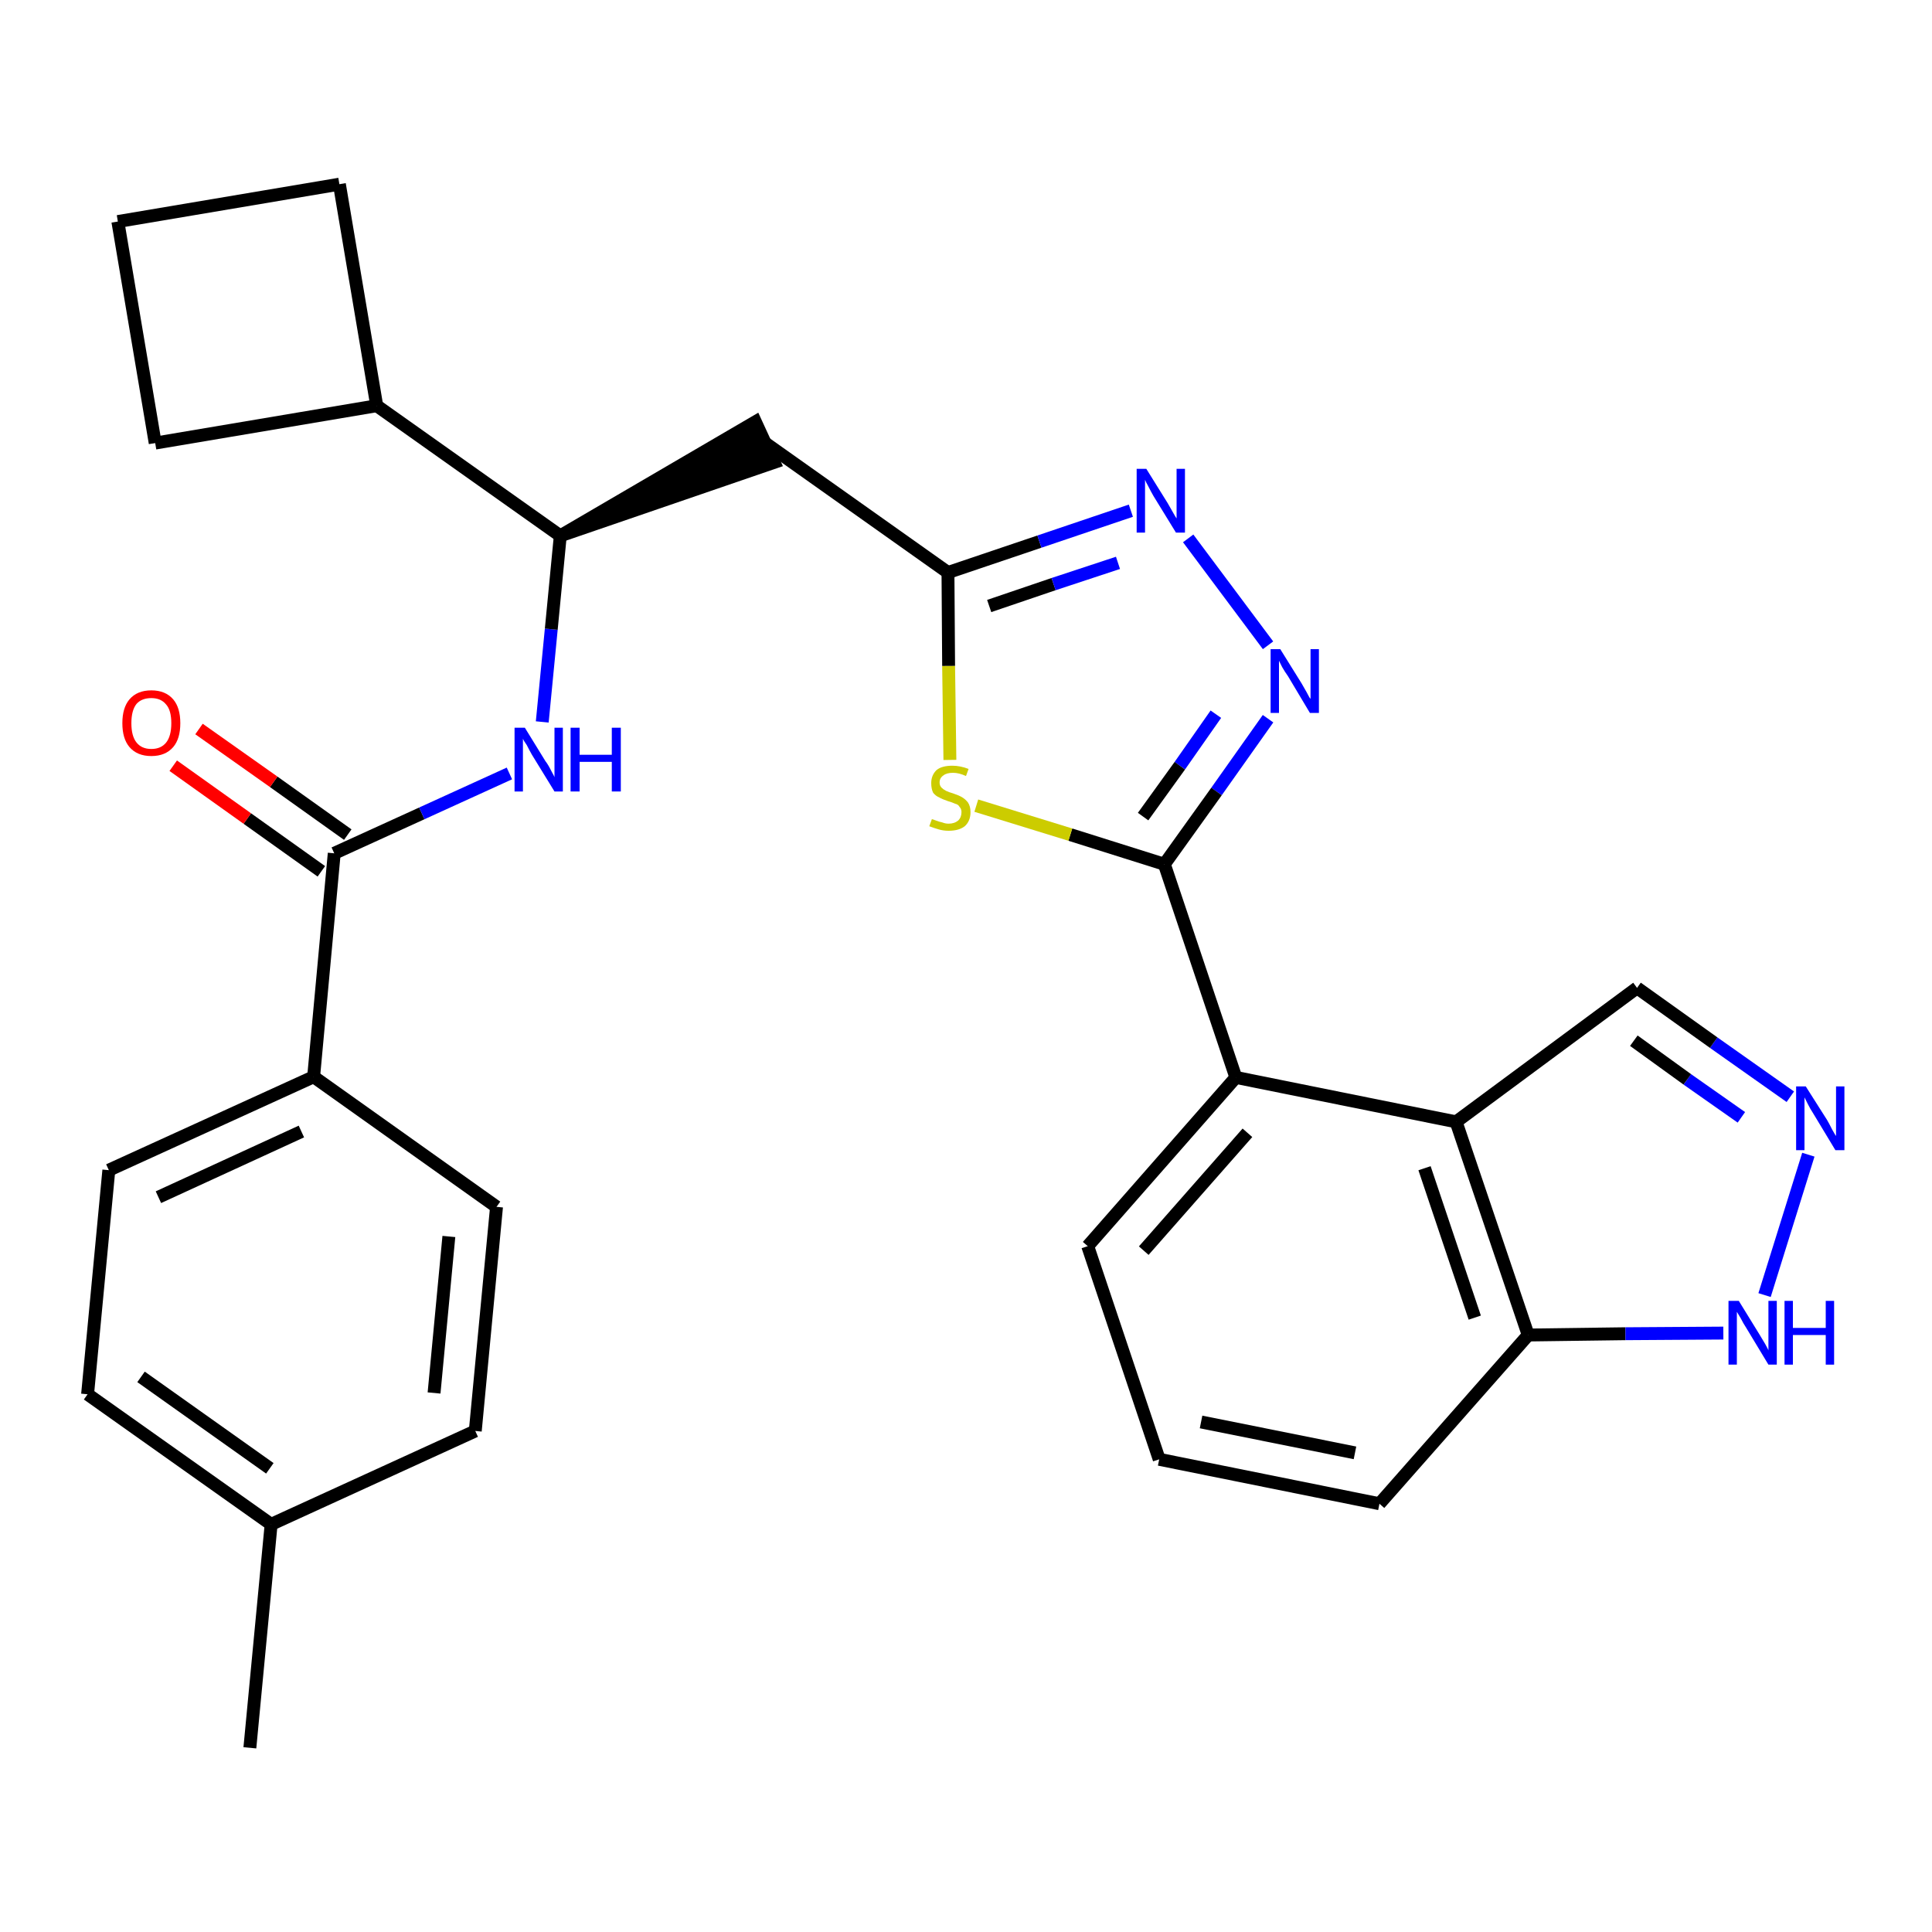 <?xml version='1.0' encoding='iso-8859-1'?>
<svg version='1.1' baseProfile='full'
              xmlns='http://www.w3.org/2000/svg'
                      xmlns:rdkit='http://www.rdkit.org/xml'
                      xmlns:xlink='http://www.w3.org/1999/xlink'
                  xml:space='preserve'
width='300px' height='300px' viewBox='0 0 300 300'>
<!-- END OF HEADER -->
<path class='bond-0 atom-0 atom-1' d='M 38.8,271.4 L 42.1,236.7' style='fill:none;fill-rule:evenodd;stroke:#000000;stroke-width:2.0px;stroke-linecap:butt;stroke-linejoin:miter;stroke-opacity:1' />
<path class='bond-1 atom-1 atom-2' d='M 42.1,236.7 L 13.6,216.5' style='fill:none;fill-rule:evenodd;stroke:#000000;stroke-width:2.0px;stroke-linecap:butt;stroke-linejoin:miter;stroke-opacity:1' />
<path class='bond-1 atom-1 atom-2' d='M 41.9,228.0 L 21.9,213.8' style='fill:none;fill-rule:evenodd;stroke:#000000;stroke-width:2.0px;stroke-linecap:butt;stroke-linejoin:miter;stroke-opacity:1' />
<path class='bond-29 atom-29 atom-1' d='M 73.8,222.2 L 42.1,236.7' style='fill:none;fill-rule:evenodd;stroke:#000000;stroke-width:2.0px;stroke-linecap:butt;stroke-linejoin:miter;stroke-opacity:1' />
<path class='bond-2 atom-2 atom-3' d='M 13.6,216.5 L 16.9,181.7' style='fill:none;fill-rule:evenodd;stroke:#000000;stroke-width:2.0px;stroke-linecap:butt;stroke-linejoin:miter;stroke-opacity:1' />
<path class='bond-3 atom-3 atom-4' d='M 16.9,181.7 L 48.7,167.2' style='fill:none;fill-rule:evenodd;stroke:#000000;stroke-width:2.0px;stroke-linecap:butt;stroke-linejoin:miter;stroke-opacity:1' />
<path class='bond-3 atom-3 atom-4' d='M 24.6,185.9 L 46.8,175.7' style='fill:none;fill-rule:evenodd;stroke:#000000;stroke-width:2.0px;stroke-linecap:butt;stroke-linejoin:miter;stroke-opacity:1' />
<path class='bond-4 atom-4 atom-5' d='M 48.7,167.2 L 51.9,132.5' style='fill:none;fill-rule:evenodd;stroke:#000000;stroke-width:2.0px;stroke-linecap:butt;stroke-linejoin:miter;stroke-opacity:1' />
<path class='bond-27 atom-4 atom-28' d='M 48.7,167.2 L 77.1,187.4' style='fill:none;fill-rule:evenodd;stroke:#000000;stroke-width:2.0px;stroke-linecap:butt;stroke-linejoin:miter;stroke-opacity:1' />
<path class='bond-5 atom-5 atom-6' d='M 54.0,129.6 L 42.5,121.4' style='fill:none;fill-rule:evenodd;stroke:#000000;stroke-width:2.0px;stroke-linecap:butt;stroke-linejoin:miter;stroke-opacity:1' />
<path class='bond-5 atom-5 atom-6' d='M 42.5,121.4 L 30.9,113.2' style='fill:none;fill-rule:evenodd;stroke:#FF0000;stroke-width:2.0px;stroke-linecap:butt;stroke-linejoin:miter;stroke-opacity:1' />
<path class='bond-5 atom-5 atom-6' d='M 49.9,135.3 L 38.4,127.1' style='fill:none;fill-rule:evenodd;stroke:#000000;stroke-width:2.0px;stroke-linecap:butt;stroke-linejoin:miter;stroke-opacity:1' />
<path class='bond-5 atom-5 atom-6' d='M 38.4,127.1 L 26.9,118.9' style='fill:none;fill-rule:evenodd;stroke:#FF0000;stroke-width:2.0px;stroke-linecap:butt;stroke-linejoin:miter;stroke-opacity:1' />
<path class='bond-6 atom-5 atom-7' d='M 51.9,132.5 L 65.5,126.3' style='fill:none;fill-rule:evenodd;stroke:#000000;stroke-width:2.0px;stroke-linecap:butt;stroke-linejoin:miter;stroke-opacity:1' />
<path class='bond-6 atom-5 atom-7' d='M 65.5,126.3 L 79.1,120.1' style='fill:none;fill-rule:evenodd;stroke:#0000FF;stroke-width:2.0px;stroke-linecap:butt;stroke-linejoin:miter;stroke-opacity:1' />
<path class='bond-7 atom-7 atom-8' d='M 84.2,112.1 L 85.6,97.7' style='fill:none;fill-rule:evenodd;stroke:#0000FF;stroke-width:2.0px;stroke-linecap:butt;stroke-linejoin:miter;stroke-opacity:1' />
<path class='bond-7 atom-7 atom-8' d='M 85.6,97.7 L 87.0,83.2' style='fill:none;fill-rule:evenodd;stroke:#000000;stroke-width:2.0px;stroke-linecap:butt;stroke-linejoin:miter;stroke-opacity:1' />
<path class='bond-8 atom-8 atom-9' d='M 87.0,83.2 L 120.2,71.8 L 117.3,65.5 Z' style='fill:#000000;fill-rule:evenodd;fill-opacity:1;stroke:#000000;stroke-width:2.0px;stroke-linecap:butt;stroke-linejoin:miter;stroke-opacity:1;' />
<path class='bond-23 atom-8 atom-24' d='M 87.0,83.2 L 58.5,63.0' style='fill:none;fill-rule:evenodd;stroke:#000000;stroke-width:2.0px;stroke-linecap:butt;stroke-linejoin:miter;stroke-opacity:1' />
<path class='bond-9 atom-9 atom-10' d='M 118.7,68.7 L 147.2,88.9' style='fill:none;fill-rule:evenodd;stroke:#000000;stroke-width:2.0px;stroke-linecap:butt;stroke-linejoin:miter;stroke-opacity:1' />
<path class='bond-10 atom-10 atom-11' d='M 147.2,88.9 L 161.4,84.1' style='fill:none;fill-rule:evenodd;stroke:#000000;stroke-width:2.0px;stroke-linecap:butt;stroke-linejoin:miter;stroke-opacity:1' />
<path class='bond-10 atom-10 atom-11' d='M 161.4,84.1 L 175.6,79.3' style='fill:none;fill-rule:evenodd;stroke:#0000FF;stroke-width:2.0px;stroke-linecap:butt;stroke-linejoin:miter;stroke-opacity:1' />
<path class='bond-10 atom-10 atom-11' d='M 153.6,94.1 L 163.6,90.7' style='fill:none;fill-rule:evenodd;stroke:#000000;stroke-width:2.0px;stroke-linecap:butt;stroke-linejoin:miter;stroke-opacity:1' />
<path class='bond-10 atom-10 atom-11' d='M 163.6,90.7 L 173.6,87.4' style='fill:none;fill-rule:evenodd;stroke:#0000FF;stroke-width:2.0px;stroke-linecap:butt;stroke-linejoin:miter;stroke-opacity:1' />
<path class='bond-30 atom-23 atom-10' d='M 147.5,118.0 L 147.3,103.4' style='fill:none;fill-rule:evenodd;stroke:#CCCC00;stroke-width:2.0px;stroke-linecap:butt;stroke-linejoin:miter;stroke-opacity:1' />
<path class='bond-30 atom-23 atom-10' d='M 147.3,103.4 L 147.2,88.9' style='fill:none;fill-rule:evenodd;stroke:#000000;stroke-width:2.0px;stroke-linecap:butt;stroke-linejoin:miter;stroke-opacity:1' />
<path class='bond-11 atom-11 atom-12' d='M 184.5,83.6 L 196.9,100.2' style='fill:none;fill-rule:evenodd;stroke:#0000FF;stroke-width:2.0px;stroke-linecap:butt;stroke-linejoin:miter;stroke-opacity:1' />
<path class='bond-12 atom-12 atom-13' d='M 196.9,111.6 L 188.9,122.9' style='fill:none;fill-rule:evenodd;stroke:#0000FF;stroke-width:2.0px;stroke-linecap:butt;stroke-linejoin:miter;stroke-opacity:1' />
<path class='bond-12 atom-12 atom-13' d='M 188.9,122.9 L 180.8,134.2' style='fill:none;fill-rule:evenodd;stroke:#000000;stroke-width:2.0px;stroke-linecap:butt;stroke-linejoin:miter;stroke-opacity:1' />
<path class='bond-12 atom-12 atom-13' d='M 188.8,110.9 L 183.2,118.9' style='fill:none;fill-rule:evenodd;stroke:#0000FF;stroke-width:2.0px;stroke-linecap:butt;stroke-linejoin:miter;stroke-opacity:1' />
<path class='bond-12 atom-12 atom-13' d='M 183.2,118.9 L 177.5,126.8' style='fill:none;fill-rule:evenodd;stroke:#000000;stroke-width:2.0px;stroke-linecap:butt;stroke-linejoin:miter;stroke-opacity:1' />
<path class='bond-13 atom-13 atom-14' d='M 180.8,134.2 L 191.9,167.3' style='fill:none;fill-rule:evenodd;stroke:#000000;stroke-width:2.0px;stroke-linecap:butt;stroke-linejoin:miter;stroke-opacity:1' />
<path class='bond-22 atom-13 atom-23' d='M 180.8,134.2 L 166.2,129.6' style='fill:none;fill-rule:evenodd;stroke:#000000;stroke-width:2.0px;stroke-linecap:butt;stroke-linejoin:miter;stroke-opacity:1' />
<path class='bond-22 atom-13 atom-23' d='M 166.2,129.6 L 151.6,125.1' style='fill:none;fill-rule:evenodd;stroke:#CCCC00;stroke-width:2.0px;stroke-linecap:butt;stroke-linejoin:miter;stroke-opacity:1' />
<path class='bond-14 atom-14 atom-15' d='M 191.9,167.3 L 168.9,193.5' style='fill:none;fill-rule:evenodd;stroke:#000000;stroke-width:2.0px;stroke-linecap:butt;stroke-linejoin:miter;stroke-opacity:1' />
<path class='bond-14 atom-14 atom-15' d='M 193.7,175.9 L 177.6,194.2' style='fill:none;fill-rule:evenodd;stroke:#000000;stroke-width:2.0px;stroke-linecap:butt;stroke-linejoin:miter;stroke-opacity:1' />
<path class='bond-32 atom-22 atom-14' d='M 226.1,174.2 L 191.9,167.3' style='fill:none;fill-rule:evenodd;stroke:#000000;stroke-width:2.0px;stroke-linecap:butt;stroke-linejoin:miter;stroke-opacity:1' />
<path class='bond-15 atom-15 atom-16' d='M 168.9,193.5 L 180.0,226.6' style='fill:none;fill-rule:evenodd;stroke:#000000;stroke-width:2.0px;stroke-linecap:butt;stroke-linejoin:miter;stroke-opacity:1' />
<path class='bond-16 atom-16 atom-17' d='M 180.0,226.6 L 214.2,233.5' style='fill:none;fill-rule:evenodd;stroke:#000000;stroke-width:2.0px;stroke-linecap:butt;stroke-linejoin:miter;stroke-opacity:1' />
<path class='bond-16 atom-16 atom-17' d='M 186.5,220.8 L 210.4,225.6' style='fill:none;fill-rule:evenodd;stroke:#000000;stroke-width:2.0px;stroke-linecap:butt;stroke-linejoin:miter;stroke-opacity:1' />
<path class='bond-17 atom-17 atom-18' d='M 214.2,233.5 L 237.3,207.3' style='fill:none;fill-rule:evenodd;stroke:#000000;stroke-width:2.0px;stroke-linecap:butt;stroke-linejoin:miter;stroke-opacity:1' />
<path class='bond-18 atom-18 atom-19' d='M 237.3,207.3 L 252.4,207.1' style='fill:none;fill-rule:evenodd;stroke:#000000;stroke-width:2.0px;stroke-linecap:butt;stroke-linejoin:miter;stroke-opacity:1' />
<path class='bond-18 atom-18 atom-19' d='M 252.4,207.1 L 267.6,207.0' style='fill:none;fill-rule:evenodd;stroke:#0000FF;stroke-width:2.0px;stroke-linecap:butt;stroke-linejoin:miter;stroke-opacity:1' />
<path class='bond-33 atom-22 atom-18' d='M 226.1,174.2 L 237.3,207.3' style='fill:none;fill-rule:evenodd;stroke:#000000;stroke-width:2.0px;stroke-linecap:butt;stroke-linejoin:miter;stroke-opacity:1' />
<path class='bond-33 atom-22 atom-18' d='M 221.2,181.4 L 229.0,204.6' style='fill:none;fill-rule:evenodd;stroke:#000000;stroke-width:2.0px;stroke-linecap:butt;stroke-linejoin:miter;stroke-opacity:1' />
<path class='bond-19 atom-19 atom-20' d='M 274.0,201.1 L 280.8,179.3' style='fill:none;fill-rule:evenodd;stroke:#0000FF;stroke-width:2.0px;stroke-linecap:butt;stroke-linejoin:miter;stroke-opacity:1' />
<path class='bond-20 atom-20 atom-21' d='M 278.0,170.3 L 266.1,161.9' style='fill:none;fill-rule:evenodd;stroke:#0000FF;stroke-width:2.0px;stroke-linecap:butt;stroke-linejoin:miter;stroke-opacity:1' />
<path class='bond-20 atom-20 atom-21' d='M 266.1,161.9 L 254.2,153.4' style='fill:none;fill-rule:evenodd;stroke:#000000;stroke-width:2.0px;stroke-linecap:butt;stroke-linejoin:miter;stroke-opacity:1' />
<path class='bond-20 atom-20 atom-21' d='M 270.4,173.5 L 262.0,167.6' style='fill:none;fill-rule:evenodd;stroke:#0000FF;stroke-width:2.0px;stroke-linecap:butt;stroke-linejoin:miter;stroke-opacity:1' />
<path class='bond-20 atom-20 atom-21' d='M 262.0,167.6 L 253.7,161.6' style='fill:none;fill-rule:evenodd;stroke:#000000;stroke-width:2.0px;stroke-linecap:butt;stroke-linejoin:miter;stroke-opacity:1' />
<path class='bond-21 atom-21 atom-22' d='M 254.2,153.4 L 226.1,174.2' style='fill:none;fill-rule:evenodd;stroke:#000000;stroke-width:2.0px;stroke-linecap:butt;stroke-linejoin:miter;stroke-opacity:1' />
<path class='bond-24 atom-24 atom-25' d='M 58.5,63.0 L 52.7,28.6' style='fill:none;fill-rule:evenodd;stroke:#000000;stroke-width:2.0px;stroke-linecap:butt;stroke-linejoin:miter;stroke-opacity:1' />
<path class='bond-31 atom-27 atom-24' d='M 24.1,68.8 L 58.5,63.0' style='fill:none;fill-rule:evenodd;stroke:#000000;stroke-width:2.0px;stroke-linecap:butt;stroke-linejoin:miter;stroke-opacity:1' />
<path class='bond-25 atom-25 atom-26' d='M 52.7,28.6 L 18.3,34.4' style='fill:none;fill-rule:evenodd;stroke:#000000;stroke-width:2.0px;stroke-linecap:butt;stroke-linejoin:miter;stroke-opacity:1' />
<path class='bond-26 atom-26 atom-27' d='M 18.3,34.4 L 24.1,68.8' style='fill:none;fill-rule:evenodd;stroke:#000000;stroke-width:2.0px;stroke-linecap:butt;stroke-linejoin:miter;stroke-opacity:1' />
<path class='bond-28 atom-28 atom-29' d='M 77.1,187.4 L 73.8,222.2' style='fill:none;fill-rule:evenodd;stroke:#000000;stroke-width:2.0px;stroke-linecap:butt;stroke-linejoin:miter;stroke-opacity:1' />
<path class='bond-28 atom-28 atom-29' d='M 69.7,192.0 L 67.4,216.3' style='fill:none;fill-rule:evenodd;stroke:#000000;stroke-width:2.0px;stroke-linecap:butt;stroke-linejoin:miter;stroke-opacity:1' />
<path  class='atom-6' d='M 19.0 112.3
Q 19.0 109.9, 20.1 108.6
Q 21.3 107.2, 23.5 107.2
Q 25.7 107.2, 26.9 108.6
Q 28.0 109.9, 28.0 112.3
Q 28.0 114.7, 26.9 116.0
Q 25.7 117.4, 23.5 117.4
Q 21.3 117.4, 20.1 116.0
Q 19.0 114.7, 19.0 112.3
M 23.5 116.3
Q 25.0 116.3, 25.8 115.3
Q 26.6 114.3, 26.6 112.3
Q 26.6 110.3, 25.8 109.4
Q 25.0 108.4, 23.5 108.4
Q 22.0 108.4, 21.2 109.3
Q 20.4 110.3, 20.4 112.3
Q 20.4 114.3, 21.2 115.3
Q 22.0 116.3, 23.5 116.3
' fill='#FF0000'/>
<path  class='atom-7' d='M 81.5 113.0
L 84.7 118.2
Q 85.1 118.7, 85.6 119.7
Q 86.1 120.6, 86.1 120.7
L 86.1 113.0
L 87.4 113.0
L 87.4 122.9
L 86.1 122.9
L 82.6 117.2
Q 82.2 116.5, 81.8 115.7
Q 81.3 115.0, 81.2 114.7
L 81.2 122.9
L 79.9 122.9
L 79.9 113.0
L 81.5 113.0
' fill='#0000FF'/>
<path  class='atom-7' d='M 88.6 113.0
L 90.0 113.0
L 90.0 117.2
L 95.0 117.2
L 95.0 113.0
L 96.4 113.0
L 96.4 122.9
L 95.0 122.9
L 95.0 118.3
L 90.0 118.3
L 90.0 122.9
L 88.6 122.9
L 88.6 113.0
' fill='#0000FF'/>
<path  class='atom-11' d='M 178.0 72.8
L 181.3 78.1
Q 181.6 78.6, 182.1 79.5
Q 182.6 80.4, 182.7 80.5
L 182.7 72.8
L 184.0 72.8
L 184.0 82.7
L 182.6 82.7
L 179.1 77.0
Q 178.7 76.3, 178.3 75.5
Q 177.9 74.8, 177.8 74.5
L 177.8 82.7
L 176.5 82.7
L 176.5 72.8
L 178.0 72.8
' fill='#0000FF'/>
<path  class='atom-12' d='M 198.8 100.8
L 202.1 106.1
Q 202.4 106.6, 202.9 107.5
Q 203.4 108.5, 203.5 108.5
L 203.5 100.8
L 204.8 100.8
L 204.8 110.7
L 203.4 110.7
L 200.0 105.0
Q 199.5 104.3, 199.1 103.6
Q 198.7 102.8, 198.6 102.6
L 198.6 110.7
L 197.3 110.7
L 197.3 100.8
L 198.8 100.8
' fill='#0000FF'/>
<path  class='atom-19' d='M 270.0 202.0
L 273.2 207.2
Q 273.5 207.7, 274.1 208.7
Q 274.6 209.6, 274.6 209.7
L 274.6 202.0
L 275.9 202.0
L 275.9 211.9
L 274.6 211.9
L 271.1 206.1
Q 270.7 205.5, 270.3 204.7
Q 269.8 203.9, 269.7 203.7
L 269.7 211.9
L 268.4 211.9
L 268.4 202.0
L 270.0 202.0
' fill='#0000FF'/>
<path  class='atom-19' d='M 277.1 202.0
L 278.4 202.0
L 278.4 206.2
L 283.5 206.2
L 283.5 202.0
L 284.8 202.0
L 284.8 211.9
L 283.5 211.9
L 283.5 207.3
L 278.4 207.3
L 278.4 211.9
L 277.1 211.9
L 277.1 202.0
' fill='#0000FF'/>
<path  class='atom-20' d='M 280.4 168.7
L 283.7 173.9
Q 284.0 174.4, 284.5 175.4
Q 285.0 176.3, 285.1 176.4
L 285.1 168.7
L 286.4 168.7
L 286.4 178.6
L 285.0 178.6
L 281.5 172.8
Q 281.1 172.2, 280.7 171.4
Q 280.3 170.6, 280.2 170.4
L 280.2 178.6
L 278.9 178.6
L 278.9 168.7
L 280.4 168.7
' fill='#0000FF'/>
<path  class='atom-23' d='M 144.7 127.2
Q 144.8 127.2, 145.3 127.4
Q 145.8 127.6, 146.3 127.7
Q 146.8 127.9, 147.3 127.9
Q 148.2 127.9, 148.8 127.4
Q 149.3 126.9, 149.3 126.1
Q 149.3 125.6, 149.0 125.3
Q 148.8 124.9, 148.3 124.8
Q 147.9 124.6, 147.2 124.4
Q 146.3 124.1, 145.8 123.8
Q 145.3 123.6, 144.9 123.1
Q 144.6 122.5, 144.6 121.6
Q 144.6 120.4, 145.4 119.6
Q 146.2 118.9, 147.9 118.9
Q 149.1 118.9, 150.4 119.4
L 150.0 120.5
Q 148.9 120.0, 148.0 120.0
Q 147.0 120.0, 146.5 120.4
Q 145.9 120.8, 145.9 121.5
Q 145.9 122.0, 146.2 122.3
Q 146.5 122.6, 146.9 122.8
Q 147.3 123.0, 148.0 123.2
Q 148.9 123.5, 149.4 123.8
Q 149.9 124.1, 150.3 124.6
Q 150.7 125.2, 150.7 126.1
Q 150.7 127.5, 149.8 128.3
Q 148.9 129.0, 147.3 129.0
Q 146.5 129.0, 145.8 128.8
Q 145.1 128.6, 144.3 128.3
L 144.7 127.2
' fill='#CCCC00'/>
</svg>
